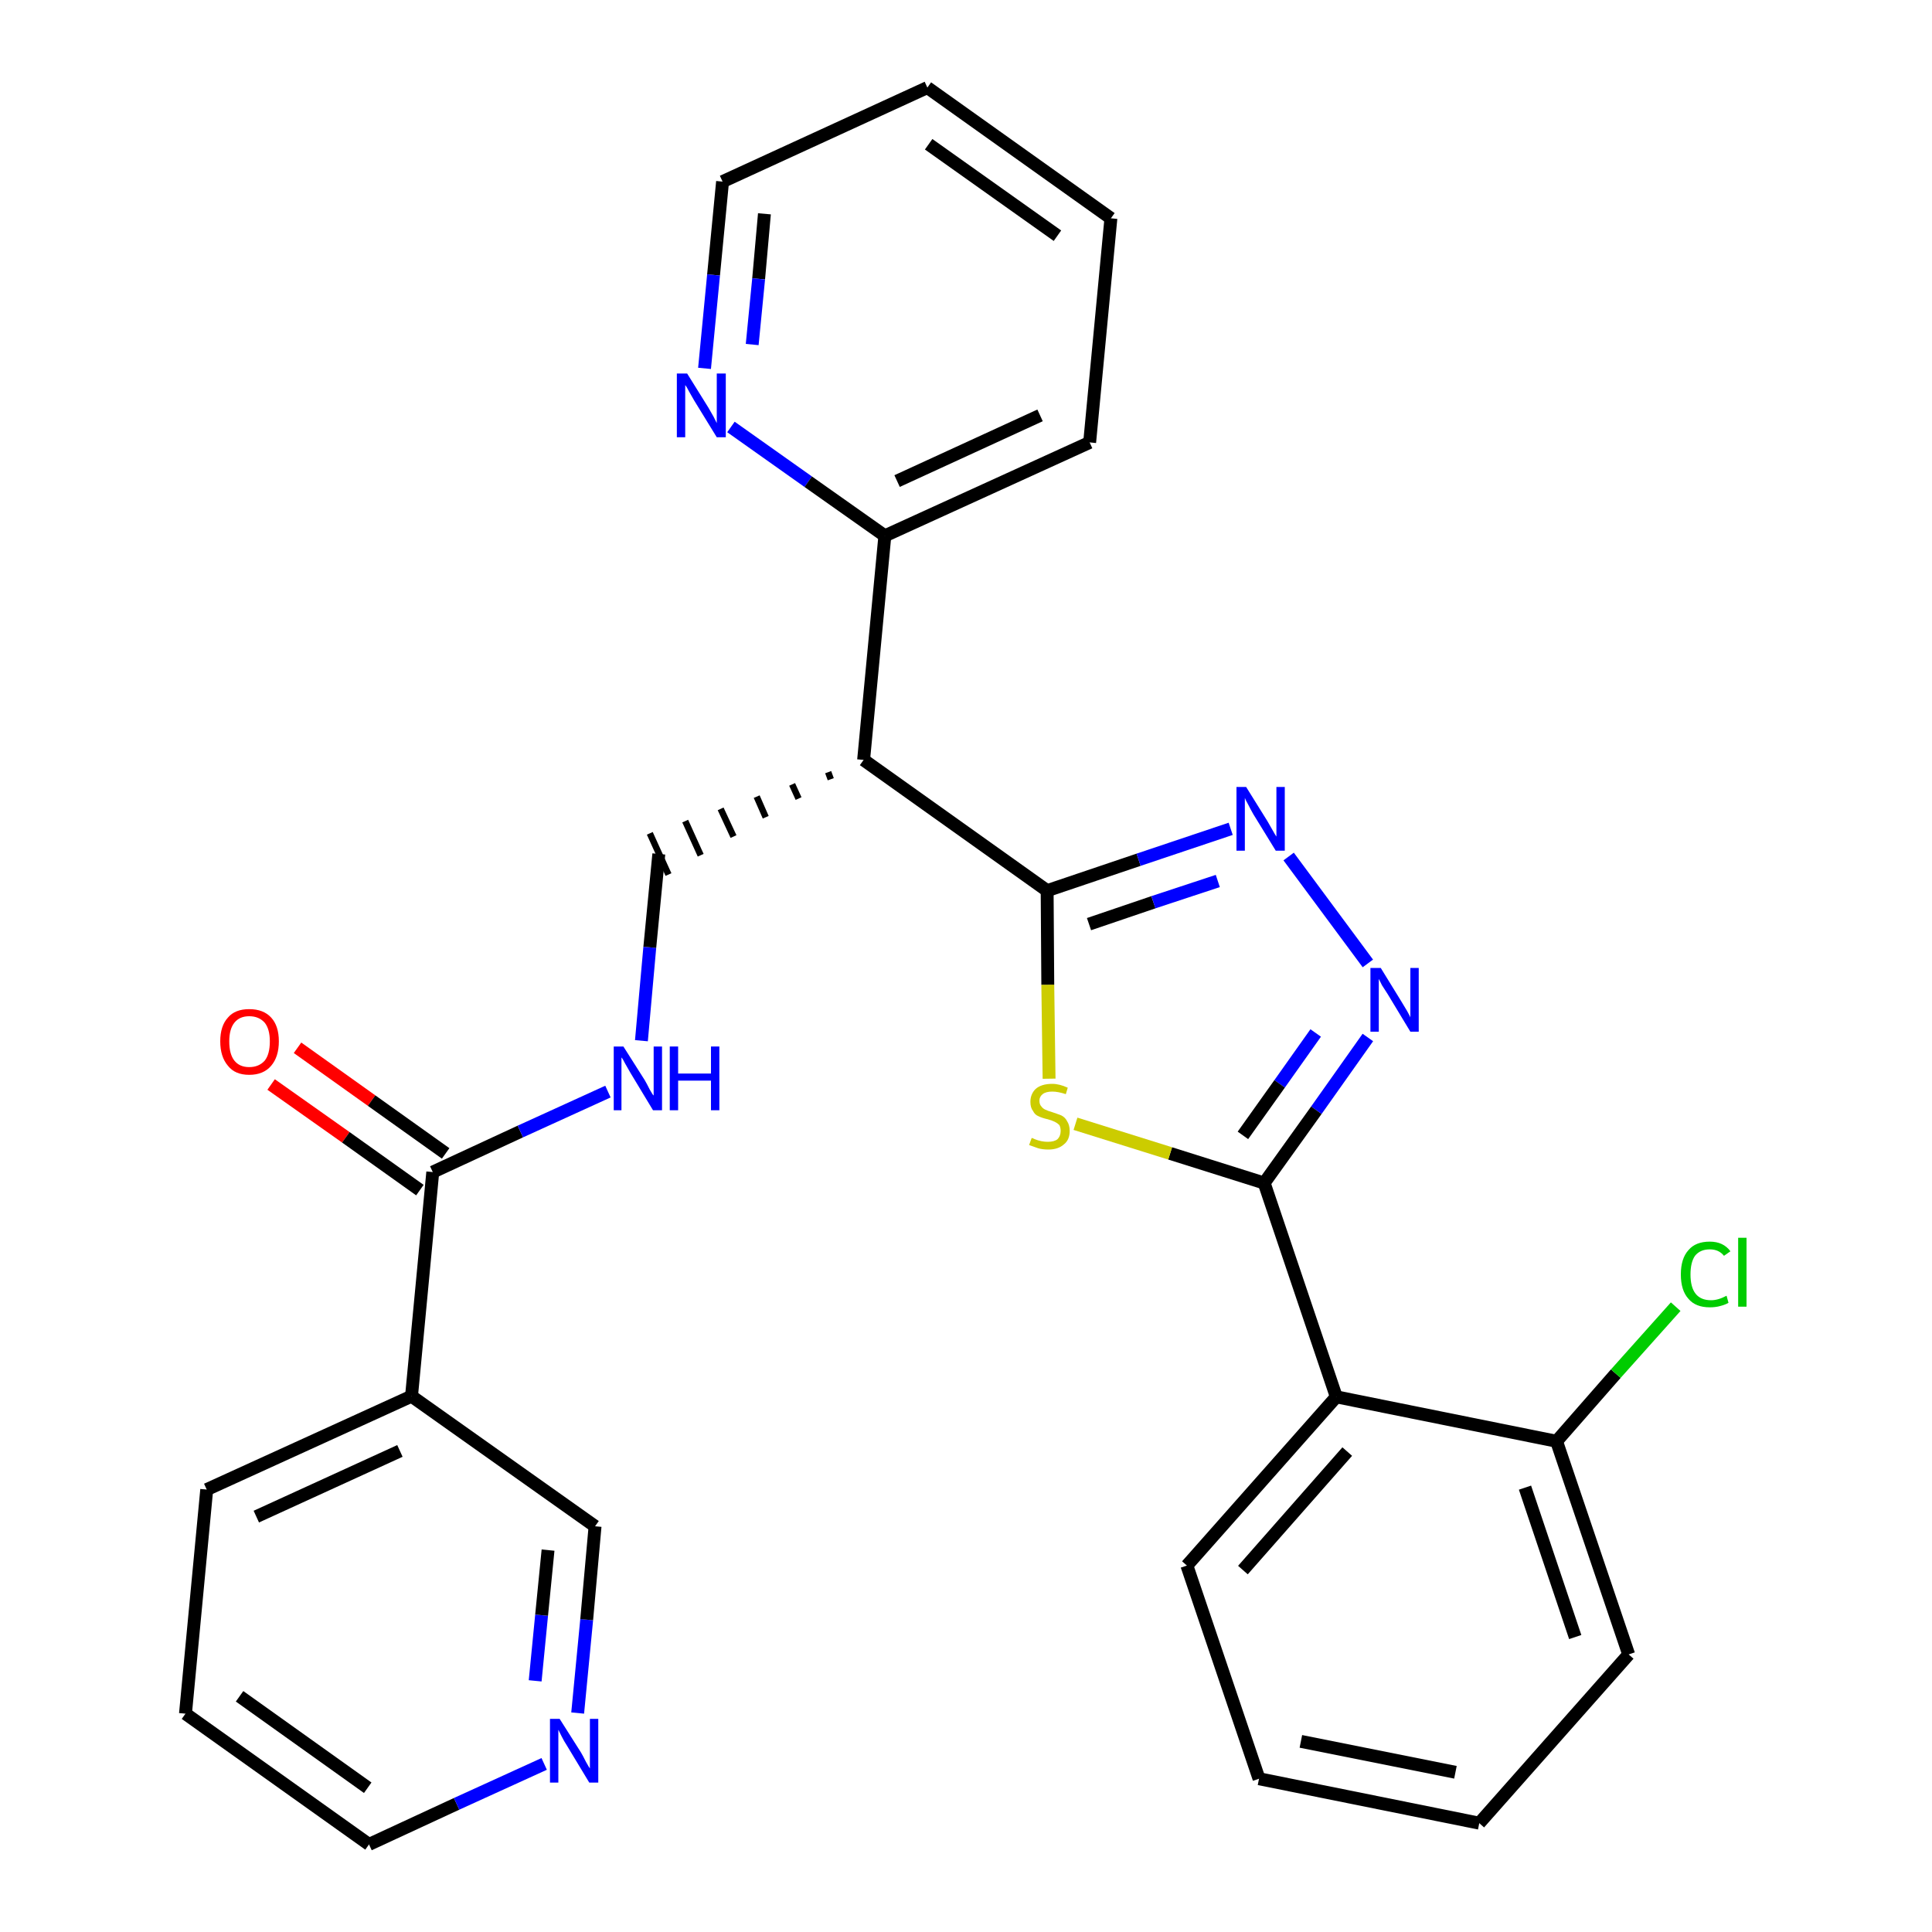 <?xml version='1.0' encoding='iso-8859-1'?>
<svg version='1.1' baseProfile='full'
              xmlns='http://www.w3.org/2000/svg'
                      xmlns:rdkit='http://www.rdkit.org/xml'
                      xmlns:xlink='http://www.w3.org/1999/xlink'
                  xml:space='preserve'
width='300px' height='300px' viewBox='0 0 300 300'>
<!-- END OF HEADER -->
<path class='bond-0 atom-0 atom-1' d='M 42.1,168.4 L 53.7,176.6' style='fill:none;fill-rule:evenodd;stroke:#FF0000;stroke-width:2.0px;stroke-linecap:butt;stroke-linejoin:miter;stroke-opacity:1' />
<path class='bond-0 atom-0 atom-1' d='M 53.7,176.6 L 65.2,184.8' style='fill:none;fill-rule:evenodd;stroke:#000000;stroke-width:2.0px;stroke-linecap:butt;stroke-linejoin:miter;stroke-opacity:1' />
<path class='bond-0 atom-0 atom-1' d='M 46.2,162.7 L 57.7,170.9' style='fill:none;fill-rule:evenodd;stroke:#FF0000;stroke-width:2.0px;stroke-linecap:butt;stroke-linejoin:miter;stroke-opacity:1' />
<path class='bond-0 atom-0 atom-1' d='M 57.7,170.9 L 69.2,179.1' style='fill:none;fill-rule:evenodd;stroke:#000000;stroke-width:2.0px;stroke-linecap:butt;stroke-linejoin:miter;stroke-opacity:1' />
<path class='bond-1 atom-1 atom-2' d='M 67.2,182.0 L 80.8,175.7' style='fill:none;fill-rule:evenodd;stroke:#000000;stroke-width:2.0px;stroke-linecap:butt;stroke-linejoin:miter;stroke-opacity:1' />
<path class='bond-1 atom-1 atom-2' d='M 80.8,175.7 L 94.4,169.5' style='fill:none;fill-rule:evenodd;stroke:#0000FF;stroke-width:2.0px;stroke-linecap:butt;stroke-linejoin:miter;stroke-opacity:1' />
<path class='bond-22 atom-1 atom-23' d='M 67.2,182.0 L 63.9,216.8' style='fill:none;fill-rule:evenodd;stroke:#000000;stroke-width:2.0px;stroke-linecap:butt;stroke-linejoin:miter;stroke-opacity:1' />
<path class='bond-2 atom-2 atom-3' d='M 99.6,161.6 L 100.9,147.1' style='fill:none;fill-rule:evenodd;stroke:#0000FF;stroke-width:2.0px;stroke-linecap:butt;stroke-linejoin:miter;stroke-opacity:1' />
<path class='bond-2 atom-2 atom-3' d='M 100.9,147.1 L 102.3,132.6' style='fill:none;fill-rule:evenodd;stroke:#000000;stroke-width:2.0px;stroke-linecap:butt;stroke-linejoin:miter;stroke-opacity:1' />
<path class='bond-3 atom-4 atom-3' d='M 128.6,119.9 L 129.0,121.0' style='fill:none;fill-rule:evenodd;stroke:#000000;stroke-width:1.0px;stroke-linecap:butt;stroke-linejoin:miter;stroke-opacity:1' />
<path class='bond-3 atom-4 atom-3' d='M 123.0,121.8 L 124.0,124.0' style='fill:none;fill-rule:evenodd;stroke:#000000;stroke-width:1.0px;stroke-linecap:butt;stroke-linejoin:miter;stroke-opacity:1' />
<path class='bond-3 atom-4 atom-3' d='M 117.5,123.7 L 118.9,126.9' style='fill:none;fill-rule:evenodd;stroke:#000000;stroke-width:1.0px;stroke-linecap:butt;stroke-linejoin:miter;stroke-opacity:1' />
<path class='bond-3 atom-4 atom-3' d='M 111.9,125.6 L 113.9,129.9' style='fill:none;fill-rule:evenodd;stroke:#000000;stroke-width:1.0px;stroke-linecap:butt;stroke-linejoin:miter;stroke-opacity:1' />
<path class='bond-3 atom-4 atom-3' d='M 106.4,127.5 L 108.8,132.8' style='fill:none;fill-rule:evenodd;stroke:#000000;stroke-width:1.0px;stroke-linecap:butt;stroke-linejoin:miter;stroke-opacity:1' />
<path class='bond-3 atom-4 atom-3' d='M 100.9,129.4 L 103.8,135.8' style='fill:none;fill-rule:evenodd;stroke:#000000;stroke-width:1.0px;stroke-linecap:butt;stroke-linejoin:miter;stroke-opacity:1' />
<path class='bond-4 atom-4 atom-5' d='M 134.1,118.0 L 137.4,83.2' style='fill:none;fill-rule:evenodd;stroke:#000000;stroke-width:2.0px;stroke-linecap:butt;stroke-linejoin:miter;stroke-opacity:1' />
<path class='bond-10 atom-4 atom-11' d='M 134.1,118.0 L 162.6,138.3' style='fill:none;fill-rule:evenodd;stroke:#000000;stroke-width:2.0px;stroke-linecap:butt;stroke-linejoin:miter;stroke-opacity:1' />
<path class='bond-5 atom-5 atom-6' d='M 137.4,83.2 L 169.2,68.7' style='fill:none;fill-rule:evenodd;stroke:#000000;stroke-width:2.0px;stroke-linecap:butt;stroke-linejoin:miter;stroke-opacity:1' />
<path class='bond-5 atom-5 atom-6' d='M 139.3,74.7 L 161.5,64.5' style='fill:none;fill-rule:evenodd;stroke:#000000;stroke-width:2.0px;stroke-linecap:butt;stroke-linejoin:miter;stroke-opacity:1' />
<path class='bond-28 atom-10 atom-5' d='M 113.5,66.3 L 125.5,74.8' style='fill:none;fill-rule:evenodd;stroke:#0000FF;stroke-width:2.0px;stroke-linecap:butt;stroke-linejoin:miter;stroke-opacity:1' />
<path class='bond-28 atom-10 atom-5' d='M 125.5,74.8 L 137.4,83.2' style='fill:none;fill-rule:evenodd;stroke:#000000;stroke-width:2.0px;stroke-linecap:butt;stroke-linejoin:miter;stroke-opacity:1' />
<path class='bond-6 atom-6 atom-7' d='M 169.2,68.7 L 172.5,33.9' style='fill:none;fill-rule:evenodd;stroke:#000000;stroke-width:2.0px;stroke-linecap:butt;stroke-linejoin:miter;stroke-opacity:1' />
<path class='bond-7 atom-7 atom-8' d='M 172.5,33.9 L 144.0,13.6' style='fill:none;fill-rule:evenodd;stroke:#000000;stroke-width:2.0px;stroke-linecap:butt;stroke-linejoin:miter;stroke-opacity:1' />
<path class='bond-7 atom-7 atom-8' d='M 164.2,36.6 L 144.2,22.4' style='fill:none;fill-rule:evenodd;stroke:#000000;stroke-width:2.0px;stroke-linecap:butt;stroke-linejoin:miter;stroke-opacity:1' />
<path class='bond-8 atom-8 atom-9' d='M 144.0,13.6 L 112.2,28.2' style='fill:none;fill-rule:evenodd;stroke:#000000;stroke-width:2.0px;stroke-linecap:butt;stroke-linejoin:miter;stroke-opacity:1' />
<path class='bond-9 atom-9 atom-10' d='M 112.2,28.2 L 110.8,42.7' style='fill:none;fill-rule:evenodd;stroke:#000000;stroke-width:2.0px;stroke-linecap:butt;stroke-linejoin:miter;stroke-opacity:1' />
<path class='bond-9 atom-9 atom-10' d='M 110.8,42.7 L 109.4,57.2' style='fill:none;fill-rule:evenodd;stroke:#0000FF;stroke-width:2.0px;stroke-linecap:butt;stroke-linejoin:miter;stroke-opacity:1' />
<path class='bond-9 atom-9 atom-10' d='M 118.7,33.2 L 117.8,43.3' style='fill:none;fill-rule:evenodd;stroke:#000000;stroke-width:2.0px;stroke-linecap:butt;stroke-linejoin:miter;stroke-opacity:1' />
<path class='bond-9 atom-9 atom-10' d='M 117.8,43.3 L 116.8,53.5' style='fill:none;fill-rule:evenodd;stroke:#0000FF;stroke-width:2.0px;stroke-linecap:butt;stroke-linejoin:miter;stroke-opacity:1' />
<path class='bond-11 atom-11 atom-12' d='M 162.6,138.3 L 176.8,133.5' style='fill:none;fill-rule:evenodd;stroke:#000000;stroke-width:2.0px;stroke-linecap:butt;stroke-linejoin:miter;stroke-opacity:1' />
<path class='bond-11 atom-11 atom-12' d='M 176.8,133.5 L 191.1,128.7' style='fill:none;fill-rule:evenodd;stroke:#0000FF;stroke-width:2.0px;stroke-linecap:butt;stroke-linejoin:miter;stroke-opacity:1' />
<path class='bond-11 atom-11 atom-12' d='M 169.1,143.5 L 179.1,140.1' style='fill:none;fill-rule:evenodd;stroke:#000000;stroke-width:2.0px;stroke-linecap:butt;stroke-linejoin:miter;stroke-opacity:1' />
<path class='bond-11 atom-11 atom-12' d='M 179.1,140.1 L 189.1,136.8' style='fill:none;fill-rule:evenodd;stroke:#0000FF;stroke-width:2.0px;stroke-linecap:butt;stroke-linejoin:miter;stroke-opacity:1' />
<path class='bond-29 atom-22 atom-11' d='M 162.9,167.5 L 162.7,152.9' style='fill:none;fill-rule:evenodd;stroke:#CCCC00;stroke-width:2.0px;stroke-linecap:butt;stroke-linejoin:miter;stroke-opacity:1' />
<path class='bond-29 atom-22 atom-11' d='M 162.7,152.9 L 162.6,138.3' style='fill:none;fill-rule:evenodd;stroke:#000000;stroke-width:2.0px;stroke-linecap:butt;stroke-linejoin:miter;stroke-opacity:1' />
<path class='bond-12 atom-12 atom-13' d='M 200.1,133.0 L 212.4,149.6' style='fill:none;fill-rule:evenodd;stroke:#0000FF;stroke-width:2.0px;stroke-linecap:butt;stroke-linejoin:miter;stroke-opacity:1' />
<path class='bond-13 atom-13 atom-14' d='M 212.4,161.1 L 204.4,172.4' style='fill:none;fill-rule:evenodd;stroke:#0000FF;stroke-width:2.0px;stroke-linecap:butt;stroke-linejoin:miter;stroke-opacity:1' />
<path class='bond-13 atom-13 atom-14' d='M 204.4,172.4 L 196.3,183.7' style='fill:none;fill-rule:evenodd;stroke:#000000;stroke-width:2.0px;stroke-linecap:butt;stroke-linejoin:miter;stroke-opacity:1' />
<path class='bond-13 atom-13 atom-14' d='M 204.3,160.4 L 198.7,168.3' style='fill:none;fill-rule:evenodd;stroke:#0000FF;stroke-width:2.0px;stroke-linecap:butt;stroke-linejoin:miter;stroke-opacity:1' />
<path class='bond-13 atom-13 atom-14' d='M 198.7,168.3 L 193.0,176.3' style='fill:none;fill-rule:evenodd;stroke:#000000;stroke-width:2.0px;stroke-linecap:butt;stroke-linejoin:miter;stroke-opacity:1' />
<path class='bond-14 atom-14 atom-15' d='M 196.3,183.7 L 207.5,216.9' style='fill:none;fill-rule:evenodd;stroke:#000000;stroke-width:2.0px;stroke-linecap:butt;stroke-linejoin:miter;stroke-opacity:1' />
<path class='bond-21 atom-14 atom-22' d='M 196.3,183.7 L 181.7,179.1' style='fill:none;fill-rule:evenodd;stroke:#000000;stroke-width:2.0px;stroke-linecap:butt;stroke-linejoin:miter;stroke-opacity:1' />
<path class='bond-21 atom-14 atom-22' d='M 181.7,179.1 L 167.0,174.5' style='fill:none;fill-rule:evenodd;stroke:#CCCC00;stroke-width:2.0px;stroke-linecap:butt;stroke-linejoin:miter;stroke-opacity:1' />
<path class='bond-15 atom-15 atom-16' d='M 207.5,216.9 L 184.3,243.1' style='fill:none;fill-rule:evenodd;stroke:#000000;stroke-width:2.0px;stroke-linecap:butt;stroke-linejoin:miter;stroke-opacity:1' />
<path class='bond-15 atom-15 atom-16' d='M 209.2,225.4 L 193.0,243.8' style='fill:none;fill-rule:evenodd;stroke:#000000;stroke-width:2.0px;stroke-linecap:butt;stroke-linejoin:miter;stroke-opacity:1' />
<path class='bond-31 atom-20 atom-15' d='M 241.7,223.8 L 207.5,216.9' style='fill:none;fill-rule:evenodd;stroke:#000000;stroke-width:2.0px;stroke-linecap:butt;stroke-linejoin:miter;stroke-opacity:1' />
<path class='bond-16 atom-16 atom-17' d='M 184.3,243.1 L 195.5,276.2' style='fill:none;fill-rule:evenodd;stroke:#000000;stroke-width:2.0px;stroke-linecap:butt;stroke-linejoin:miter;stroke-opacity:1' />
<path class='bond-17 atom-17 atom-18' d='M 195.5,276.2 L 229.7,283.1' style='fill:none;fill-rule:evenodd;stroke:#000000;stroke-width:2.0px;stroke-linecap:butt;stroke-linejoin:miter;stroke-opacity:1' />
<path class='bond-17 atom-17 atom-18' d='M 202.0,270.4 L 226.0,275.2' style='fill:none;fill-rule:evenodd;stroke:#000000;stroke-width:2.0px;stroke-linecap:butt;stroke-linejoin:miter;stroke-opacity:1' />
<path class='bond-18 atom-18 atom-19' d='M 229.7,283.1 L 252.9,256.9' style='fill:none;fill-rule:evenodd;stroke:#000000;stroke-width:2.0px;stroke-linecap:butt;stroke-linejoin:miter;stroke-opacity:1' />
<path class='bond-19 atom-19 atom-20' d='M 252.9,256.9 L 241.7,223.8' style='fill:none;fill-rule:evenodd;stroke:#000000;stroke-width:2.0px;stroke-linecap:butt;stroke-linejoin:miter;stroke-opacity:1' />
<path class='bond-19 atom-19 atom-20' d='M 244.6,254.2 L 236.8,231.0' style='fill:none;fill-rule:evenodd;stroke:#000000;stroke-width:2.0px;stroke-linecap:butt;stroke-linejoin:miter;stroke-opacity:1' />
<path class='bond-20 atom-20 atom-21' d='M 241.7,223.8 L 250.9,213.3' style='fill:none;fill-rule:evenodd;stroke:#000000;stroke-width:2.0px;stroke-linecap:butt;stroke-linejoin:miter;stroke-opacity:1' />
<path class='bond-20 atom-20 atom-21' d='M 250.9,213.3 L 260.2,202.9' style='fill:none;fill-rule:evenodd;stroke:#00CC00;stroke-width:2.0px;stroke-linecap:butt;stroke-linejoin:miter;stroke-opacity:1' />
<path class='bond-23 atom-23 atom-24' d='M 63.9,216.8 L 32.1,231.3' style='fill:none;fill-rule:evenodd;stroke:#000000;stroke-width:2.0px;stroke-linecap:butt;stroke-linejoin:miter;stroke-opacity:1' />
<path class='bond-23 atom-23 atom-24' d='M 62.1,225.3 L 39.8,235.5' style='fill:none;fill-rule:evenodd;stroke:#000000;stroke-width:2.0px;stroke-linecap:butt;stroke-linejoin:miter;stroke-opacity:1' />
<path class='bond-30 atom-28 atom-23' d='M 92.4,237.0 L 63.9,216.8' style='fill:none;fill-rule:evenodd;stroke:#000000;stroke-width:2.0px;stroke-linecap:butt;stroke-linejoin:miter;stroke-opacity:1' />
<path class='bond-24 atom-24 atom-25' d='M 32.1,231.3 L 28.8,266.1' style='fill:none;fill-rule:evenodd;stroke:#000000;stroke-width:2.0px;stroke-linecap:butt;stroke-linejoin:miter;stroke-opacity:1' />
<path class='bond-25 atom-25 atom-26' d='M 28.8,266.1 L 57.3,286.4' style='fill:none;fill-rule:evenodd;stroke:#000000;stroke-width:2.0px;stroke-linecap:butt;stroke-linejoin:miter;stroke-opacity:1' />
<path class='bond-25 atom-25 atom-26' d='M 37.2,263.4 L 57.1,277.6' style='fill:none;fill-rule:evenodd;stroke:#000000;stroke-width:2.0px;stroke-linecap:butt;stroke-linejoin:miter;stroke-opacity:1' />
<path class='bond-26 atom-26 atom-27' d='M 57.3,286.4 L 70.9,280.1' style='fill:none;fill-rule:evenodd;stroke:#000000;stroke-width:2.0px;stroke-linecap:butt;stroke-linejoin:miter;stroke-opacity:1' />
<path class='bond-26 atom-26 atom-27' d='M 70.9,280.1 L 84.5,273.9' style='fill:none;fill-rule:evenodd;stroke:#0000FF;stroke-width:2.0px;stroke-linecap:butt;stroke-linejoin:miter;stroke-opacity:1' />
<path class='bond-27 atom-27 atom-28' d='M 89.7,266.0 L 91.1,251.5' style='fill:none;fill-rule:evenodd;stroke:#0000FF;stroke-width:2.0px;stroke-linecap:butt;stroke-linejoin:miter;stroke-opacity:1' />
<path class='bond-27 atom-27 atom-28' d='M 91.1,251.5 L 92.4,237.0' style='fill:none;fill-rule:evenodd;stroke:#000000;stroke-width:2.0px;stroke-linecap:butt;stroke-linejoin:miter;stroke-opacity:1' />
<path class='bond-27 atom-27 atom-28' d='M 83.1,261.0 L 84.1,250.8' style='fill:none;fill-rule:evenodd;stroke:#0000FF;stroke-width:2.0px;stroke-linecap:butt;stroke-linejoin:miter;stroke-opacity:1' />
<path class='bond-27 atom-27 atom-28' d='M 84.1,250.8 L 85.1,240.7' style='fill:none;fill-rule:evenodd;stroke:#000000;stroke-width:2.0px;stroke-linecap:butt;stroke-linejoin:miter;stroke-opacity:1' />
<path  class='atom-0' d='M 34.2 161.7
Q 34.2 159.3, 35.4 158.0
Q 36.5 156.7, 38.7 156.7
Q 40.9 156.7, 42.1 158.0
Q 43.3 159.3, 43.3 161.7
Q 43.3 164.1, 42.1 165.5
Q 40.9 166.9, 38.7 166.9
Q 36.5 166.9, 35.4 165.5
Q 34.2 164.1, 34.2 161.7
M 38.7 165.7
Q 40.2 165.7, 41.1 164.7
Q 41.9 163.7, 41.9 161.7
Q 41.9 159.8, 41.1 158.8
Q 40.2 157.8, 38.7 157.8
Q 37.2 157.8, 36.4 158.8
Q 35.6 159.8, 35.6 161.7
Q 35.6 163.7, 36.4 164.7
Q 37.2 165.7, 38.7 165.7
' fill='#FF0000'/>
<path  class='atom-2' d='M 96.8 162.5
L 100.1 167.7
Q 100.4 168.2, 100.9 169.2
Q 101.4 170.1, 101.5 170.1
L 101.5 162.5
L 102.8 162.5
L 102.8 172.4
L 101.4 172.4
L 97.9 166.6
Q 97.5 165.9, 97.1 165.2
Q 96.7 164.4, 96.5 164.2
L 96.5 172.4
L 95.3 172.4
L 95.3 162.5
L 96.8 162.5
' fill='#0000FF'/>
<path  class='atom-2' d='M 104.0 162.5
L 105.3 162.5
L 105.3 166.7
L 110.4 166.7
L 110.4 162.5
L 111.7 162.5
L 111.7 172.4
L 110.4 172.4
L 110.4 167.8
L 105.3 167.8
L 105.3 172.4
L 104.0 172.4
L 104.0 162.5
' fill='#0000FF'/>
<path  class='atom-10' d='M 106.7 58.0
L 110.0 63.3
Q 110.3 63.8, 110.8 64.7
Q 111.3 65.7, 111.3 65.7
L 111.3 58.0
L 112.7 58.0
L 112.7 67.9
L 111.3 67.9
L 107.8 62.2
Q 107.4 61.5, 107.0 60.8
Q 106.6 60.0, 106.4 59.8
L 106.4 67.9
L 105.1 67.9
L 105.1 58.0
L 106.7 58.0
' fill='#0000FF'/>
<path  class='atom-12' d='M 193.5 122.2
L 196.8 127.5
Q 197.1 128.0, 197.6 128.9
Q 198.1 129.8, 198.2 129.9
L 198.2 122.2
L 199.5 122.2
L 199.5 132.1
L 198.1 132.1
L 194.6 126.4
Q 194.2 125.7, 193.8 124.9
Q 193.4 124.2, 193.3 123.9
L 193.3 132.1
L 192.0 132.1
L 192.0 122.2
L 193.5 122.2
' fill='#0000FF'/>
<path  class='atom-13' d='M 214.4 150.3
L 217.6 155.5
Q 217.9 156.0, 218.5 157.0
Q 219.0 157.9, 219.0 158.0
L 219.0 150.3
L 220.3 150.3
L 220.3 160.2
L 219.0 160.2
L 215.5 154.4
Q 215.1 153.8, 214.6 153.0
Q 214.2 152.2, 214.1 152.0
L 214.1 160.2
L 212.8 160.2
L 212.8 150.3
L 214.4 150.3
' fill='#0000FF'/>
<path  class='atom-21' d='M 261.0 197.9
Q 261.0 195.4, 262.2 194.1
Q 263.3 192.8, 265.5 192.8
Q 267.6 192.8, 268.7 194.3
L 267.7 195.0
Q 266.9 194.0, 265.5 194.0
Q 264.0 194.0, 263.2 195.0
Q 262.5 196.0, 262.5 197.9
Q 262.5 199.9, 263.3 200.9
Q 264.1 201.9, 265.7 201.9
Q 266.8 201.9, 268.1 201.2
L 268.4 202.3
Q 267.9 202.6, 267.1 202.8
Q 266.4 203.0, 265.5 203.0
Q 263.3 203.0, 262.2 201.7
Q 261.0 200.4, 261.0 197.9
' fill='#00CC00'/>
<path  class='atom-21' d='M 269.9 192.2
L 271.2 192.2
L 271.2 202.9
L 269.9 202.9
L 269.9 192.2
' fill='#00CC00'/>
<path  class='atom-22' d='M 160.2 176.7
Q 160.3 176.7, 160.7 176.9
Q 161.2 177.1, 161.7 177.2
Q 162.2 177.3, 162.7 177.3
Q 163.7 177.3, 164.2 176.9
Q 164.7 176.4, 164.7 175.6
Q 164.7 175.1, 164.5 174.7
Q 164.2 174.4, 163.8 174.2
Q 163.4 174.0, 162.7 173.8
Q 161.8 173.6, 161.2 173.3
Q 160.7 173.1, 160.4 172.5
Q 160.0 172.0, 160.0 171.1
Q 160.0 169.9, 160.8 169.1
Q 161.7 168.3, 163.4 168.3
Q 164.5 168.3, 165.8 168.9
L 165.5 169.9
Q 164.3 169.5, 163.4 169.5
Q 162.4 169.5, 161.9 169.9
Q 161.4 170.3, 161.4 170.9
Q 161.4 171.5, 161.7 171.8
Q 161.9 172.1, 162.3 172.3
Q 162.7 172.5, 163.4 172.7
Q 164.3 173.0, 164.8 173.2
Q 165.4 173.5, 165.7 174.1
Q 166.1 174.7, 166.1 175.6
Q 166.1 177.0, 165.2 177.7
Q 164.3 178.5, 162.8 178.5
Q 161.9 178.5, 161.2 178.3
Q 160.6 178.1, 159.8 177.8
L 160.2 176.7
' fill='#CCCC00'/>
<path  class='atom-27' d='M 86.9 266.9
L 90.2 272.1
Q 90.5 272.6, 91.0 273.6
Q 91.5 274.5, 91.6 274.6
L 91.6 266.9
L 92.9 266.9
L 92.9 276.8
L 91.5 276.8
L 88.0 271.0
Q 87.6 270.4, 87.2 269.6
Q 86.8 268.8, 86.7 268.6
L 86.7 276.8
L 85.4 276.8
L 85.4 266.9
L 86.9 266.9
' fill='#0000FF'/>
</svg>
